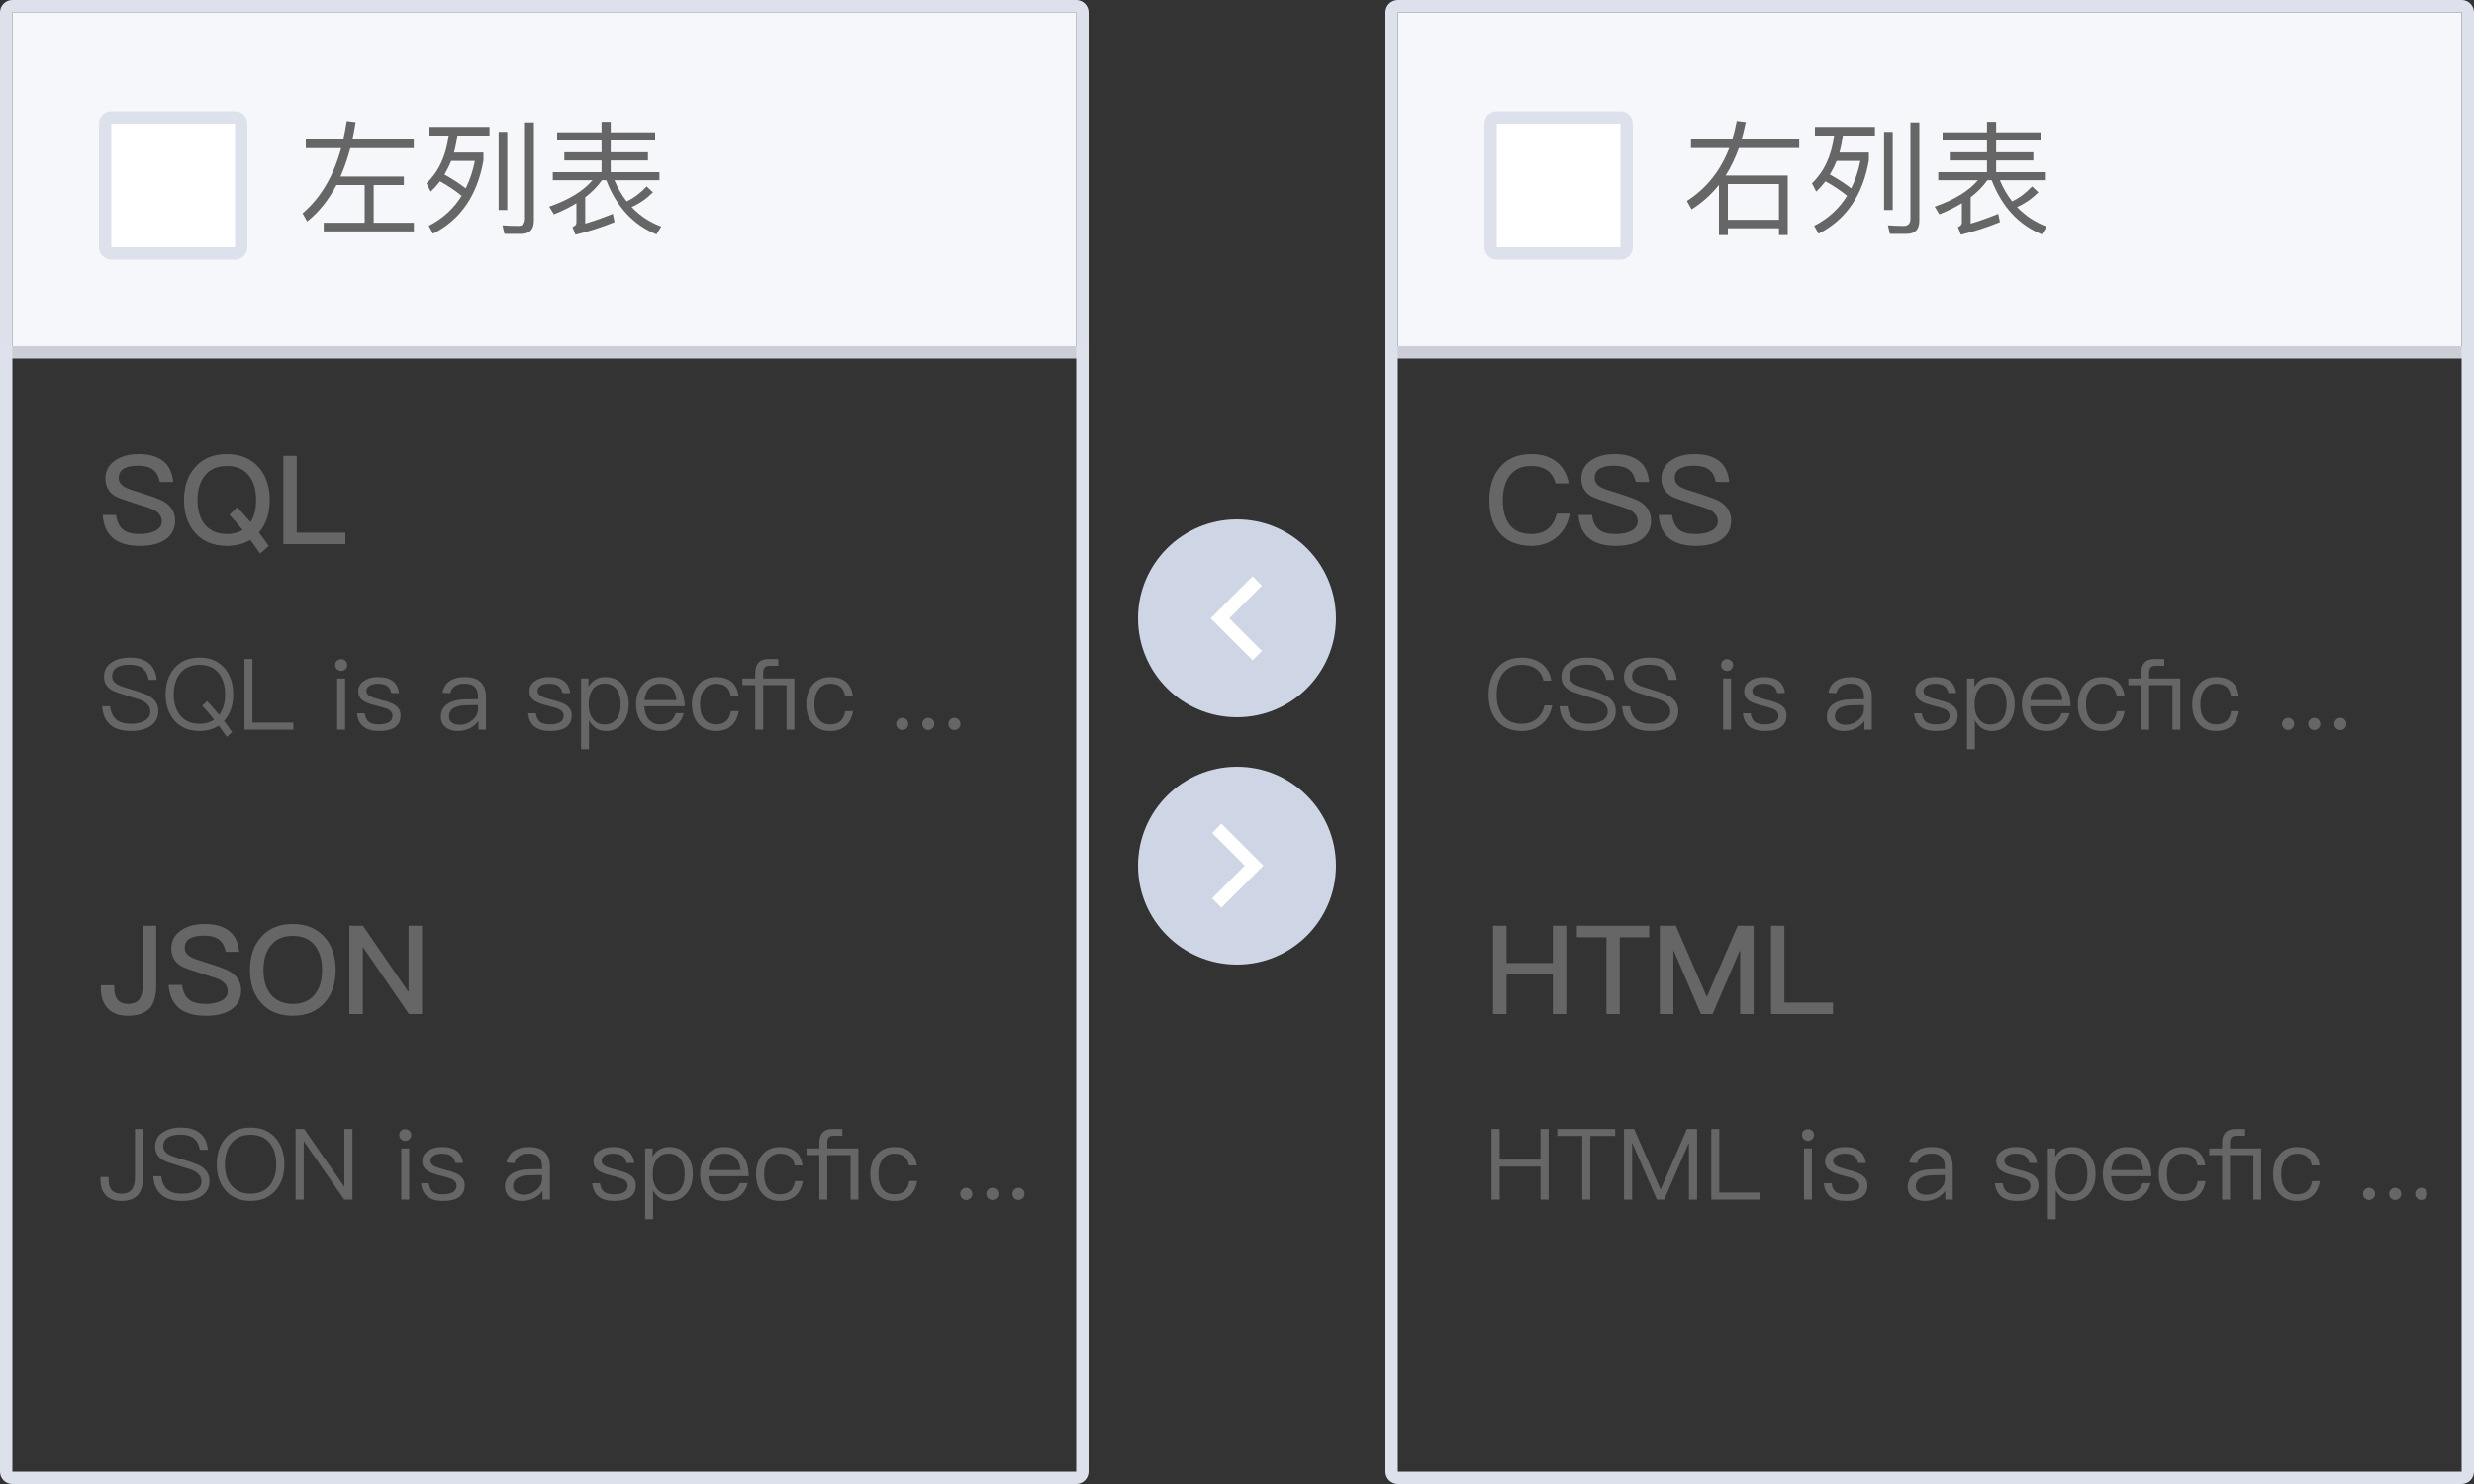 <svg width="200" height="120" viewBox="0 0 200 120" fill="none" xmlns="http://www.w3.org/2000/svg">
<rect x="0" y="0" width="200" height="120" fill="#333333" stroke="none"/>
<path d="M1 0.5H87C87.276 0.5 87.5 0.724 87.5 1V119C87.5 119.276 87.276 119.5 87 119.5H1C0.724 119.5 0.5 119.276 0.5 119V1C0.5 0.724 0.724 0.5 1 0.5Z" stroke="#DDE1EC"/>
<path d="M11.2 36.72C10.44 36.72 9.81 36.89 9.31 37.23C8.78 37.59 8.52 38.08 8.52 38.71C8.52 39.33 8.79 39.81 9.34 40.14C9.56 40.26 10.1 40.45 10.98 40.73C11.77 40.97 12.24 41.13 12.4 41.21C12.85 41.44 13.08 41.75 13.08 42.15C13.08 42.47 12.92 42.72 12.6 42.9C12.28 43.08 11.85 43.18 11.31 43.18C10.71 43.18 10.27 43.07 9.98 42.85C9.66 42.61 9.46 42.2 9.38 41.64H8.3C8.36 42.54 8.68 43.2 9.27 43.62C9.76 43.96 10.44 44.14 11.31 44.14C12.21 44.14 12.91 43.96 13.41 43.6C13.91 43.23 14.16 42.73 14.16 42.09C14.16 41.43 13.85 40.92 13.24 40.55C12.96 40.38 12.33 40.15 11.37 39.85C10.7 39.65 10.29 39.5 10.13 39.41C9.77 39.22 9.6 38.97 9.6 38.65C9.6 38.29 9.75 38.03 10.06 37.87C10.31 37.73 10.67 37.66 11.14 37.66C11.68 37.66 12.08 37.76 12.36 37.97C12.64 38.17 12.82 38.51 12.92 38.97H14C13.93 38.19 13.65 37.62 13.15 37.25C12.68 36.89 12.03 36.72 11.2 36.72ZM18.335 36.72C17.245 36.72 16.385 37.07 15.765 37.79C15.165 38.47 14.875 39.35 14.875 40.44C14.875 41.52 15.165 42.4 15.765 43.08C16.385 43.78 17.245 44.14 18.335 44.14C19.075 44.14 19.705 43.98 20.235 43.66C20.495 44.01 20.755 44.38 21.025 44.77L21.725 44.15C21.465 43.77 21.195 43.41 20.935 43.06C21.515 42.38 21.805 41.51 21.805 40.44C21.805 39.34 21.505 38.45 20.905 37.78C20.275 37.07 19.415 36.72 18.335 36.72ZM18.335 37.68C19.095 37.68 19.685 37.92 20.095 38.42C20.495 38.91 20.705 39.58 20.705 40.44C20.705 41.17 20.555 41.76 20.255 42.22C19.895 41.8 19.535 41.39 19.175 41.01L18.545 41.63C18.895 42 19.255 42.41 19.615 42.86C19.265 43.07 18.835 43.18 18.335 43.18C17.575 43.18 16.985 42.92 16.565 42.42C16.165 41.93 15.965 41.27 15.965 40.44C15.965 39.6 16.165 38.94 16.565 38.45C16.985 37.93 17.575 37.68 18.335 37.68ZM22.909 36.86V44H27.919V43.07H23.989V36.86H22.909Z" fill="#666666"/>
<path d="M10.496 53.176C9.904 53.176 9.416 53.304 9.04 53.56C8.616 53.832 8.408 54.224 8.408 54.72C8.408 55.2 8.624 55.568 9.064 55.824C9.248 55.92 9.688 56.08 10.376 56.288C11.016 56.472 11.424 56.608 11.584 56.704C11.96 56.904 12.152 57.184 12.152 57.544C12.152 57.848 12.008 58.088 11.72 58.264C11.432 58.44 11.048 58.528 10.584 58.528C10.072 58.528 9.688 58.416 9.424 58.208C9.136 57.976 8.96 57.608 8.904 57.112H8.256C8.304 57.816 8.552 58.336 9 58.68C9.384 58.968 9.912 59.112 10.584 59.112C11.264 59.112 11.8 58.968 12.2 58.688C12.6 58.4 12.8 58 12.8 57.504C12.8 56.984 12.56 56.584 12.088 56.296C11.848 56.152 11.352 55.968 10.6 55.744C10.048 55.584 9.696 55.464 9.552 55.384C9.224 55.208 9.064 54.976 9.064 54.688C9.064 54.36 9.2 54.12 9.472 53.96C9.712 53.816 10.04 53.752 10.464 53.752C10.928 53.752 11.288 53.848 11.544 54.056C11.792 54.256 11.952 54.56 12.024 54.976H12.672C12.616 54.376 12.4 53.92 12.016 53.616C11.648 53.32 11.136 53.176 10.496 53.176ZM16.127 53.176C15.263 53.176 14.591 53.464 14.095 54.04C13.623 54.584 13.391 55.288 13.391 56.152C13.391 57.008 13.623 57.712 14.095 58.256C14.591 58.824 15.263 59.112 16.119 59.112C16.727 59.112 17.247 58.96 17.679 58.672C17.895 58.96 18.111 59.264 18.335 59.584L18.767 59.208C18.551 58.896 18.335 58.592 18.111 58.304C18.119 58.288 18.135 58.272 18.151 58.256C18.615 57.712 18.855 57.016 18.855 56.152C18.855 55.28 18.615 54.576 18.151 54.032C17.655 53.456 16.975 53.176 16.127 53.176ZM16.127 53.76C16.783 53.76 17.295 53.976 17.663 54.416C18.015 54.848 18.199 55.424 18.199 56.152C18.199 56.832 18.039 57.384 17.719 57.808C17.399 57.416 17.071 57.048 16.743 56.696L16.351 57.072C16.671 57.408 16.991 57.784 17.311 58.192C16.991 58.416 16.591 58.528 16.119 58.528C15.463 58.528 14.943 58.304 14.575 57.856C14.223 57.424 14.047 56.856 14.047 56.152C14.047 55.44 14.223 54.872 14.575 54.44C14.951 53.984 15.471 53.76 16.127 53.76ZM19.764 53.288V59H23.715V58.432H20.412V53.288H19.764ZM27.579 53.304C27.443 53.304 27.331 53.344 27.235 53.44C27.139 53.52 27.099 53.632 27.099 53.776C27.099 53.912 27.139 54.024 27.235 54.12C27.331 54.208 27.443 54.256 27.579 54.256C27.715 54.256 27.827 54.208 27.923 54.12C28.019 54.024 28.067 53.912 28.067 53.776C28.067 53.632 28.019 53.52 27.923 53.44C27.827 53.344 27.715 53.304 27.579 53.304ZM27.259 54.864V59H27.899V54.864H27.259ZM30.562 54.752C30.098 54.752 29.714 54.856 29.426 55.064C29.114 55.272 28.962 55.544 28.962 55.896C28.962 56.248 29.114 56.512 29.434 56.704C29.626 56.832 29.97 56.952 30.458 57.072C30.906 57.184 31.202 57.272 31.338 57.336C31.594 57.464 31.73 57.64 31.73 57.872C31.73 58.336 31.354 58.576 30.618 58.576C30.266 58.576 30.002 58.512 29.826 58.384C29.65 58.24 29.53 58.008 29.482 57.68H28.858C28.954 58.632 29.546 59.112 30.634 59.112C31.802 59.112 32.386 58.68 32.386 57.832C32.386 57.472 32.218 57.192 31.89 56.984C31.674 56.848 31.322 56.72 30.826 56.6C30.41 56.488 30.122 56.4 29.97 56.328C29.73 56.208 29.618 56.056 29.618 55.88C29.618 55.696 29.706 55.552 29.882 55.448C30.042 55.336 30.266 55.288 30.554 55.288C30.882 55.288 31.138 55.352 31.314 55.48C31.474 55.592 31.578 55.784 31.634 56.04H32.258C32.146 55.176 31.586 54.752 30.562 54.752ZM37.601 54.752C37.105 54.752 36.713 54.848 36.409 55.04C36.073 55.248 35.857 55.576 35.769 56.008L36.401 56.056C36.465 55.792 36.601 55.592 36.817 55.464C37.009 55.336 37.257 55.28 37.561 55.28C38.281 55.28 38.641 55.624 38.641 56.32V56.536L37.649 56.552C37.025 56.56 36.545 56.68 36.209 56.904C35.825 57.144 35.641 57.496 35.641 57.968C35.641 58.304 35.769 58.584 36.025 58.8C36.273 59.008 36.601 59.112 37.017 59.112C37.401 59.112 37.745 59.024 38.049 58.856C38.305 58.712 38.521 58.528 38.681 58.304V59H39.281V56.344C39.281 55.864 39.153 55.488 38.913 55.216C38.625 54.904 38.193 54.752 37.601 54.752ZM38.641 57.016V57.368C38.641 57.688 38.489 57.976 38.193 58.224C37.889 58.48 37.545 58.608 37.153 58.608C36.897 58.608 36.689 58.544 36.529 58.424C36.369 58.296 36.297 58.144 36.297 57.952C36.297 57.352 36.761 57.048 37.689 57.032L38.641 57.016ZM44.398 54.752C43.934 54.752 43.55 54.856 43.261 55.064C42.95 55.272 42.797 55.544 42.797 55.896C42.797 56.248 42.95 56.512 43.27 56.704C43.462 56.832 43.806 56.952 44.294 57.072C44.742 57.184 45.038 57.272 45.173 57.336C45.429 57.464 45.566 57.64 45.566 57.872C45.566 58.336 45.19 58.576 44.453 58.576C44.102 58.576 43.837 58.512 43.661 58.384C43.486 58.24 43.365 58.008 43.318 57.68H42.694C42.789 58.632 43.382 59.112 44.469 59.112C45.638 59.112 46.221 58.68 46.221 57.832C46.221 57.472 46.053 57.192 45.725 56.984C45.51 56.848 45.157 56.72 44.661 56.6C44.245 56.488 43.958 56.4 43.806 56.328C43.566 56.208 43.453 56.056 43.453 55.88C43.453 55.696 43.541 55.552 43.718 55.448C43.877 55.336 44.102 55.288 44.389 55.288C44.718 55.288 44.974 55.352 45.15 55.48C45.309 55.592 45.413 55.784 45.469 56.04H46.093C45.981 55.176 45.422 54.752 44.398 54.752ZM48.949 54.752C48.325 54.752 47.869 55.016 47.573 55.544V54.864H46.973V60.584H47.613V58.248C47.933 58.824 48.389 59.112 48.981 59.112C49.573 59.112 50.029 58.888 50.365 58.456C50.669 58.056 50.829 57.552 50.829 56.944C50.829 56.32 50.669 55.816 50.357 55.416C50.013 54.968 49.541 54.752 48.949 54.752ZM48.869 55.28C49.309 55.28 49.645 55.44 49.877 55.776C50.069 56.064 50.173 56.456 50.173 56.944C50.173 57.44 50.069 57.832 49.861 58.12C49.629 58.424 49.293 58.584 48.845 58.584C48.461 58.584 48.165 58.432 47.941 58.144C47.701 57.848 47.589 57.464 47.589 56.984V56.904C47.589 56.44 47.693 56.056 47.901 55.768C48.125 55.44 48.453 55.28 48.869 55.28ZM53.364 54.752C52.764 54.752 52.292 54.968 51.94 55.4C51.588 55.808 51.42 56.32 51.42 56.928C51.42 57.6 51.596 58.128 51.964 58.528C52.316 58.912 52.796 59.112 53.388 59.112C53.924 59.112 54.364 58.952 54.708 58.648C54.988 58.392 55.172 58.072 55.268 57.672H54.628C54.524 57.96 54.388 58.176 54.212 58.32C54.004 58.488 53.724 58.576 53.388 58.576C52.996 58.576 52.684 58.448 52.46 58.192C52.236 57.936 52.116 57.576 52.084 57.112H55.348C55.332 56.392 55.172 55.824 54.868 55.424C54.532 54.976 54.028 54.752 53.364 54.752ZM53.38 55.288C54.164 55.288 54.604 55.728 54.684 56.616H52.1C52.14 56.208 52.268 55.888 52.492 55.648C52.716 55.408 53.012 55.288 53.38 55.288ZM57.882 54.752C57.266 54.752 56.778 54.968 56.426 55.408C56.098 55.808 55.938 56.32 55.938 56.952C55.938 57.584 56.098 58.096 56.426 58.488C56.77 58.904 57.25 59.112 57.874 59.112C58.386 59.112 58.794 58.976 59.106 58.712C59.426 58.44 59.626 58.032 59.722 57.504H59.082C58.986 58.216 58.578 58.576 57.874 58.576C57.458 58.576 57.138 58.424 56.922 58.136C56.698 57.848 56.594 57.448 56.594 56.944C56.594 56.44 56.706 56.04 56.93 55.744C57.162 55.44 57.482 55.288 57.882 55.288C58.21 55.288 58.474 55.36 58.682 55.52C58.882 55.68 59.01 55.92 59.066 56.24H59.698C59.626 55.736 59.434 55.36 59.114 55.112C58.802 54.872 58.394 54.752 57.882 54.752ZM62.129 53.288C61.777 53.288 61.505 53.384 61.321 53.584C61.145 53.776 61.057 54.04 61.057 54.392V54.864H60.017V55.4H61.057V59H61.697V55.4H63.585V59H64.217V54.864H61.697V54.408C61.697 54.208 61.737 54.064 61.817 53.976C61.897 53.88 62.033 53.84 62.209 53.84H62.921V53.288H62.129ZM67.124 54.752C66.508 54.752 66.02 54.968 65.668 55.408C65.34 55.808 65.18 56.32 65.18 56.952C65.18 57.584 65.34 58.096 65.668 58.488C66.012 58.904 66.492 59.112 67.116 59.112C67.628 59.112 68.036 58.976 68.348 58.712C68.668 58.44 68.868 58.032 68.964 57.504H68.324C68.228 58.216 67.82 58.576 67.116 58.576C66.7 58.576 66.38 58.424 66.164 58.136C65.94 57.848 65.836 57.448 65.836 56.944C65.836 56.44 65.948 56.04 66.172 55.744C66.404 55.44 66.724 55.288 67.124 55.288C67.452 55.288 67.716 55.36 67.924 55.52C68.124 55.68 68.252 55.92 68.308 56.24H68.94C68.868 55.736 68.676 55.36 68.356 55.112C68.044 54.872 67.636 54.752 67.124 54.752ZM72.939 58.048C72.795 58.048 72.683 58.096 72.595 58.192C72.499 58.288 72.451 58.4 72.451 58.544C72.451 58.68 72.499 58.792 72.595 58.888C72.683 58.984 72.795 59.032 72.939 59.032C73.067 59.032 73.187 58.984 73.283 58.888C73.379 58.792 73.427 58.68 73.427 58.544C73.427 58.4 73.379 58.288 73.283 58.192C73.187 58.096 73.067 58.048 72.939 58.048ZM75.048 58.048C74.904 58.048 74.792 58.096 74.704 58.192C74.608 58.288 74.56 58.4 74.56 58.544C74.56 58.68 74.608 58.792 74.704 58.888C74.792 58.984 74.904 59.032 75.048 59.032C75.176 59.032 75.296 58.984 75.392 58.888C75.488 58.792 75.536 58.68 75.536 58.544C75.536 58.4 75.488 58.288 75.392 58.192C75.296 58.096 75.176 58.048 75.048 58.048ZM77.158 58.048C77.014 58.048 76.902 58.096 76.814 58.192C76.718 58.288 76.67 58.4 76.67 58.544C76.67 58.68 76.718 58.792 76.814 58.888C76.902 58.984 77.014 59.032 77.158 59.032C77.286 59.032 77.406 58.984 77.502 58.888C77.598 58.792 77.646 58.68 77.646 58.544C77.646 58.4 77.598 58.288 77.502 58.192C77.406 58.096 77.286 58.048 77.158 58.048Z" fill="#666666"/>
<path d="M123.04 53.176C122.16 53.176 121.472 53.472 120.992 54.08C120.552 54.624 120.336 55.32 120.336 56.168C120.336 57.016 120.544 57.704 120.976 58.232C121.448 58.816 122.128 59.112 123.016 59.112C123.624 59.112 124.152 58.936 124.592 58.592C125.064 58.224 125.36 57.704 125.488 57.04H124.856C124.744 57.536 124.512 57.912 124.176 58.168C123.856 58.408 123.472 58.528 123.016 58.528C122.344 58.528 121.84 58.304 121.488 57.864C121.152 57.448 120.992 56.88 120.992 56.168C120.992 55.456 121.16 54.888 121.496 54.456C121.856 53.992 122.368 53.76 123.032 53.76C123.48 53.76 123.856 53.864 124.168 54.08C124.488 54.304 124.696 54.624 124.776 55.04H125.408C125.328 54.472 125.072 54.016 124.64 53.68C124.208 53.344 123.672 53.176 123.04 53.176ZM128.316 53.176C127.724 53.176 127.236 53.304 126.86 53.56C126.436 53.832 126.228 54.224 126.228 54.72C126.228 55.2 126.444 55.568 126.884 55.824C127.068 55.92 127.508 56.08 128.196 56.288C128.836 56.472 129.244 56.608 129.404 56.704C129.78 56.904 129.972 57.184 129.972 57.544C129.972 57.848 129.828 58.088 129.54 58.264C129.252 58.44 128.868 58.528 128.404 58.528C127.892 58.528 127.508 58.416 127.244 58.208C126.956 57.976 126.78 57.608 126.724 57.112H126.076C126.124 57.816 126.372 58.336 126.82 58.68C127.204 58.968 127.732 59.112 128.404 59.112C129.084 59.112 129.62 58.968 130.02 58.688C130.42 58.4 130.62 58 130.62 57.504C130.62 56.984 130.38 56.584 129.908 56.296C129.668 56.152 129.172 55.968 128.42 55.744C127.868 55.584 127.516 55.464 127.372 55.384C127.044 55.208 126.884 54.976 126.884 54.688C126.884 54.36 127.02 54.12 127.292 53.96C127.532 53.816 127.86 53.752 128.284 53.752C128.748 53.752 129.108 53.848 129.364 54.056C129.612 54.256 129.772 54.56 129.844 54.976H130.492C130.436 54.376 130.22 53.92 129.836 53.616C129.468 53.32 128.956 53.176 128.316 53.176ZM133.371 53.176C132.779 53.176 132.291 53.304 131.915 53.56C131.491 53.832 131.283 54.224 131.283 54.72C131.283 55.2 131.499 55.568 131.939 55.824C132.123 55.92 132.563 56.08 133.251 56.288C133.891 56.472 134.299 56.608 134.459 56.704C134.835 56.904 135.027 57.184 135.027 57.544C135.027 57.848 134.883 58.088 134.595 58.264C134.307 58.44 133.923 58.528 133.459 58.528C132.947 58.528 132.563 58.416 132.299 58.208C132.011 57.976 131.835 57.608 131.779 57.112H131.131C131.179 57.816 131.427 58.336 131.875 58.68C132.259 58.968 132.787 59.112 133.459 59.112C134.139 59.112 134.675 58.968 135.075 58.688C135.475 58.4 135.675 58 135.675 57.504C135.675 56.984 135.435 56.584 134.963 56.296C134.723 56.152 134.227 55.968 133.475 55.744C132.923 55.584 132.571 55.464 132.427 55.384C132.099 55.208 131.939 54.976 131.939 54.688C131.939 54.36 132.075 54.12 132.347 53.96C132.587 53.816 132.915 53.752 133.339 53.752C133.803 53.752 134.163 53.848 134.419 54.056C134.667 54.256 134.827 54.56 134.899 54.976H135.547C135.491 54.376 135.275 53.92 134.891 53.616C134.523 53.32 134.011 53.176 133.371 53.176ZM139.618 53.304C139.482 53.304 139.37 53.344 139.274 53.44C139.178 53.52 139.138 53.632 139.138 53.776C139.138 53.912 139.178 54.024 139.274 54.12C139.37 54.208 139.482 54.256 139.618 54.256C139.754 54.256 139.866 54.208 139.962 54.12C140.058 54.024 140.106 53.912 140.106 53.776C140.106 53.632 140.058 53.52 139.962 53.44C139.866 53.344 139.754 53.304 139.618 53.304ZM139.298 54.864V59H139.938V54.864H139.298ZM142.601 54.752C142.137 54.752 141.753 54.856 141.465 55.064C141.153 55.272 141.001 55.544 141.001 55.896C141.001 56.248 141.153 56.512 141.473 56.704C141.665 56.832 142.009 56.952 142.497 57.072C142.945 57.184 143.241 57.272 143.377 57.336C143.633 57.464 143.769 57.64 143.769 57.872C143.769 58.336 143.393 58.576 142.657 58.576C142.305 58.576 142.041 58.512 141.865 58.384C141.689 58.24 141.569 58.008 141.521 57.68H140.897C140.993 58.632 141.585 59.112 142.673 59.112C143.841 59.112 144.425 58.68 144.425 57.832C144.425 57.472 144.257 57.192 143.929 56.984C143.713 56.848 143.361 56.72 142.865 56.6C142.449 56.488 142.161 56.4 142.009 56.328C141.769 56.208 141.657 56.056 141.657 55.88C141.657 55.696 141.745 55.552 141.921 55.448C142.081 55.336 142.305 55.288 142.593 55.288C142.921 55.288 143.177 55.352 143.353 55.48C143.513 55.592 143.617 55.784 143.673 56.04H144.297C144.185 55.176 143.625 54.752 142.601 54.752ZM149.64 54.752C149.144 54.752 148.752 54.848 148.448 55.04C148.112 55.248 147.896 55.576 147.808 56.008L148.44 56.056C148.504 55.792 148.64 55.592 148.856 55.464C149.048 55.336 149.296 55.28 149.6 55.28C150.32 55.28 150.68 55.624 150.68 56.32V56.536L149.688 56.552C149.064 56.56 148.584 56.68 148.248 56.904C147.864 57.144 147.68 57.496 147.68 57.968C147.68 58.304 147.808 58.584 148.064 58.8C148.312 59.008 148.64 59.112 149.056 59.112C149.44 59.112 149.784 59.024 150.088 58.856C150.344 58.712 150.56 58.528 150.72 58.304V59H151.32V56.344C151.32 55.864 151.192 55.488 150.952 55.216C150.664 54.904 150.232 54.752 149.64 54.752ZM150.68 57.016V57.368C150.68 57.688 150.528 57.976 150.232 58.224C149.928 58.48 149.584 58.608 149.192 58.608C148.936 58.608 148.728 58.544 148.568 58.424C148.408 58.296 148.336 58.144 148.336 57.952C148.336 57.352 148.8 57.048 149.728 57.032L150.68 57.016ZM156.437 54.752C155.973 54.752 155.589 54.856 155.301 55.064C154.989 55.272 154.837 55.544 154.837 55.896C154.837 56.248 154.989 56.512 155.309 56.704C155.501 56.832 155.845 56.952 156.333 57.072C156.781 57.184 157.077 57.272 157.213 57.336C157.469 57.464 157.605 57.64 157.605 57.872C157.605 58.336 157.229 58.576 156.493 58.576C156.141 58.576 155.877 58.512 155.701 58.384C155.525 58.24 155.405 58.008 155.357 57.68H154.733C154.829 58.632 155.421 59.112 156.509 59.112C157.677 59.112 158.261 58.68 158.261 57.832C158.261 57.472 158.093 57.192 157.765 56.984C157.549 56.848 157.197 56.72 156.701 56.6C156.285 56.488 155.997 56.4 155.845 56.328C155.605 56.208 155.493 56.056 155.493 55.88C155.493 55.696 155.581 55.552 155.757 55.448C155.917 55.336 156.141 55.288 156.429 55.288C156.757 55.288 157.013 55.352 157.189 55.48C157.349 55.592 157.453 55.784 157.509 56.04H158.133C158.021 55.176 157.461 54.752 156.437 54.752ZM160.988 54.752C160.364 54.752 159.908 55.016 159.612 55.544V54.864H159.012V60.584H159.652V58.248C159.972 58.824 160.428 59.112 161.02 59.112C161.612 59.112 162.068 58.888 162.404 58.456C162.708 58.056 162.868 57.552 162.868 56.944C162.868 56.32 162.708 55.816 162.396 55.416C162.052 54.968 161.58 54.752 160.988 54.752ZM160.908 55.28C161.348 55.28 161.684 55.44 161.916 55.776C162.108 56.064 162.212 56.456 162.212 56.944C162.212 57.44 162.108 57.832 161.9 58.12C161.668 58.424 161.332 58.584 160.884 58.584C160.5 58.584 160.204 58.432 159.98 58.144C159.74 57.848 159.628 57.464 159.628 56.984V56.904C159.628 56.44 159.732 56.056 159.94 55.768C160.164 55.44 160.492 55.28 160.908 55.28ZM165.403 54.752C164.803 54.752 164.331 54.968 163.979 55.4C163.627 55.808 163.459 56.32 163.459 56.928C163.459 57.6 163.635 58.128 164.003 58.528C164.355 58.912 164.835 59.112 165.427 59.112C165.963 59.112 166.403 58.952 166.747 58.648C167.027 58.392 167.211 58.072 167.307 57.672H166.667C166.563 57.96 166.427 58.176 166.251 58.32C166.043 58.488 165.763 58.576 165.427 58.576C165.035 58.576 164.723 58.448 164.499 58.192C164.275 57.936 164.155 57.576 164.123 57.112H167.387C167.371 56.392 167.211 55.824 166.907 55.424C166.571 54.976 166.067 54.752 165.403 54.752ZM165.419 55.288C166.203 55.288 166.643 55.728 166.723 56.616H164.139C164.179 56.208 164.307 55.888 164.531 55.648C164.755 55.408 165.051 55.288 165.419 55.288ZM169.921 54.752C169.305 54.752 168.817 54.968 168.465 55.408C168.137 55.808 167.977 56.32 167.977 56.952C167.977 57.584 168.137 58.096 168.465 58.488C168.809 58.904 169.289 59.112 169.913 59.112C170.425 59.112 170.833 58.976 171.145 58.712C171.465 58.44 171.665 58.032 171.761 57.504H171.121C171.025 58.216 170.617 58.576 169.913 58.576C169.497 58.576 169.177 58.424 168.961 58.136C168.737 57.848 168.633 57.448 168.633 56.944C168.633 56.44 168.745 56.04 168.969 55.744C169.201 55.44 169.521 55.288 169.921 55.288C170.249 55.288 170.513 55.36 170.721 55.52C170.921 55.68 171.049 55.92 171.105 56.24H171.737C171.665 55.736 171.473 55.36 171.153 55.112C170.841 54.872 170.433 54.752 169.921 54.752ZM174.168 53.288C173.816 53.288 173.544 53.384 173.36 53.584C173.184 53.776 173.096 54.04 173.096 54.392V54.864H172.056V55.4H173.096V59H173.736V55.4H175.624V59H176.256V54.864H173.736V54.408C173.736 54.208 173.776 54.064 173.856 53.976C173.936 53.88 174.072 53.84 174.248 53.84H174.96V53.288H174.168ZM179.163 54.752C178.547 54.752 178.059 54.968 177.707 55.408C177.379 55.808 177.219 56.32 177.219 56.952C177.219 57.584 177.379 58.096 177.707 58.488C178.051 58.904 178.531 59.112 179.155 59.112C179.667 59.112 180.075 58.976 180.387 58.712C180.707 58.44 180.907 58.032 181.003 57.504H180.363C180.267 58.216 179.859 58.576 179.155 58.576C178.739 58.576 178.419 58.424 178.203 58.136C177.979 57.848 177.875 57.448 177.875 56.944C177.875 56.44 177.987 56.04 178.211 55.744C178.443 55.44 178.763 55.288 179.163 55.288C179.491 55.288 179.755 55.36 179.963 55.52C180.163 55.68 180.291 55.92 180.347 56.24H180.979C180.907 55.736 180.715 55.36 180.395 55.112C180.083 54.872 179.675 54.752 179.163 54.752ZM184.978 58.048C184.834 58.048 184.722 58.096 184.634 58.192C184.538 58.288 184.49 58.4 184.49 58.544C184.49 58.68 184.538 58.792 184.634 58.888C184.722 58.984 184.834 59.032 184.978 59.032C185.106 59.032 185.226 58.984 185.322 58.888C185.418 58.792 185.466 58.68 185.466 58.544C185.466 58.4 185.418 58.288 185.322 58.192C185.226 58.096 185.106 58.048 184.978 58.048ZM187.087 58.048C186.943 58.048 186.831 58.096 186.743 58.192C186.647 58.288 186.599 58.4 186.599 58.544C186.599 58.68 186.647 58.792 186.743 58.888C186.831 58.984 186.943 59.032 187.087 59.032C187.215 59.032 187.335 58.984 187.431 58.888C187.527 58.792 187.575 58.68 187.575 58.544C187.575 58.4 187.527 58.288 187.431 58.192C187.335 58.096 187.215 58.048 187.087 58.048ZM189.197 58.048C189.053 58.048 188.941 58.096 188.853 58.192C188.757 58.288 188.709 58.4 188.709 58.544C188.709 58.68 188.757 58.792 188.853 58.888C188.941 58.984 189.053 59.032 189.197 59.032C189.325 59.032 189.445 58.984 189.541 58.888C189.637 58.792 189.685 58.68 189.685 58.544C189.685 58.4 189.637 58.288 189.541 58.192C189.445 58.096 189.325 58.048 189.197 58.048Z" fill="#666666"/>
<path d="M10.912 91.288V95.152C10.912 95.624 10.824 95.968 10.656 96.184C10.48 96.408 10.2 96.528 9.816 96.528C9.12 96.528 8.776 96.136 8.776 95.368V95.176H8.12V95.376C8.12 95.936 8.264 96.368 8.568 96.672C8.856 96.96 9.264 97.112 9.8 97.112C10.432 97.112 10.896 96.936 11.184 96.584C11.44 96.264 11.568 95.8 11.568 95.176V91.288H10.912ZM14.629 91.176C14.037 91.176 13.549 91.304 13.173 91.56C12.749 91.832 12.541 92.224 12.541 92.72C12.541 93.2 12.757 93.568 13.197 93.824C13.381 93.92 13.821 94.08 14.509 94.288C15.149 94.472 15.557 94.608 15.717 94.704C16.093 94.904 16.285 95.184 16.285 95.544C16.285 95.848 16.141 96.088 15.853 96.264C15.565 96.44 15.181 96.528 14.717 96.528C14.205 96.528 13.821 96.416 13.557 96.208C13.269 95.976 13.093 95.608 13.037 95.112H12.389C12.437 95.816 12.685 96.336 13.133 96.68C13.517 96.968 14.045 97.112 14.717 97.112C15.397 97.112 15.933 96.968 16.333 96.688C16.733 96.4 16.933 96 16.933 95.504C16.933 94.984 16.693 94.584 16.221 94.296C15.981 94.152 15.485 93.968 14.733 93.744C14.181 93.584 13.829 93.464 13.685 93.384C13.357 93.208 13.197 92.976 13.197 92.688C13.197 92.36 13.333 92.12 13.605 91.96C13.845 91.816 14.173 91.752 14.597 91.752C15.061 91.752 15.421 91.848 15.677 92.056C15.925 92.256 16.085 92.56 16.157 92.976H16.805C16.749 92.376 16.533 91.92 16.149 91.616C15.781 91.32 15.269 91.176 14.629 91.176ZM20.259 91.176C19.395 91.176 18.724 91.464 18.227 92.04C17.756 92.584 17.523 93.288 17.523 94.152C17.523 95.008 17.756 95.712 18.227 96.256C18.724 96.824 19.395 97.112 20.252 97.112C21.108 97.112 21.788 96.824 22.284 96.256C22.747 95.712 22.988 95.016 22.988 94.152C22.988 93.28 22.747 92.576 22.284 92.032C21.788 91.456 21.108 91.176 20.259 91.176ZM20.259 91.76C20.916 91.76 21.427 91.976 21.796 92.416C22.148 92.848 22.331 93.424 22.331 94.152C22.331 94.872 22.148 95.44 21.796 95.872C21.427 96.304 20.907 96.528 20.252 96.528C19.596 96.528 19.076 96.304 18.707 95.856C18.355 95.424 18.18 94.856 18.18 94.152C18.18 93.44 18.355 92.872 18.707 92.44C19.084 91.984 19.604 91.76 20.259 91.76ZM23.896 91.288V97H24.552V92.304H24.576L27.824 97H28.496V91.288H27.84V95.936H27.816L24.584 91.288H23.896ZM32.758 91.304C32.622 91.304 32.51 91.344 32.414 91.44C32.318 91.52 32.278 91.632 32.278 91.776C32.278 91.912 32.318 92.024 32.414 92.12C32.51 92.208 32.622 92.256 32.758 92.256C32.894 92.256 33.006 92.208 33.102 92.12C33.198 92.024 33.246 91.912 33.246 91.776C33.246 91.632 33.198 91.52 33.102 91.44C33.006 91.344 32.894 91.304 32.758 91.304ZM32.438 92.864V97H33.078V92.864H32.438ZM35.741 92.752C35.277 92.752 34.893 92.856 34.605 93.064C34.293 93.272 34.141 93.544 34.141 93.896C34.141 94.248 34.293 94.512 34.613 94.704C34.805 94.832 35.149 94.952 35.637 95.072C36.085 95.184 36.381 95.272 36.517 95.336C36.773 95.464 36.909 95.64 36.909 95.872C36.909 96.336 36.533 96.576 35.797 96.576C35.445 96.576 35.181 96.512 35.005 96.384C34.829 96.24 34.709 96.008 34.661 95.68H34.037C34.133 96.632 34.725 97.112 35.813 97.112C36.981 97.112 37.565 96.68 37.565 95.832C37.565 95.472 37.397 95.192 37.069 94.984C36.853 94.848 36.501 94.72 36.005 94.6C35.589 94.488 35.301 94.4 35.149 94.328C34.909 94.208 34.797 94.056 34.797 93.88C34.797 93.696 34.885 93.552 35.061 93.448C35.221 93.336 35.445 93.288 35.733 93.288C36.061 93.288 36.317 93.352 36.493 93.48C36.653 93.592 36.757 93.784 36.813 94.04H37.437C37.325 93.176 36.765 92.752 35.741 92.752ZM42.78 92.752C42.284 92.752 41.892 92.848 41.588 93.04C41.252 93.248 41.036 93.576 40.948 94.008L41.58 94.056C41.644 93.792 41.78 93.592 41.996 93.464C42.188 93.336 42.436 93.28 42.74 93.28C43.46 93.28 43.82 93.624 43.82 94.32V94.536L42.828 94.552C42.204 94.56 41.724 94.68 41.388 94.904C41.004 95.144 40.82 95.496 40.82 95.968C40.82 96.304 40.948 96.584 41.204 96.8C41.452 97.008 41.78 97.112 42.196 97.112C42.58 97.112 42.924 97.024 43.228 96.856C43.484 96.712 43.7 96.528 43.86 96.304V97H44.46V94.344C44.46 93.864 44.332 93.488 44.092 93.216C43.804 92.904 43.372 92.752 42.78 92.752ZM43.82 95.016V95.368C43.82 95.688 43.668 95.976 43.372 96.224C43.068 96.48 42.724 96.608 42.332 96.608C42.076 96.608 41.868 96.544 41.708 96.424C41.548 96.296 41.476 96.144 41.476 95.952C41.476 95.352 41.94 95.048 42.868 95.032L43.82 95.016ZM49.577 92.752C49.113 92.752 48.729 92.856 48.441 93.064C48.129 93.272 47.977 93.544 47.977 93.896C47.977 94.248 48.129 94.512 48.449 94.704C48.641 94.832 48.985 94.952 49.473 95.072C49.921 95.184 50.217 95.272 50.353 95.336C50.609 95.464 50.745 95.64 50.745 95.872C50.745 96.336 50.369 96.576 49.633 96.576C49.281 96.576 49.017 96.512 48.841 96.384C48.665 96.24 48.545 96.008 48.497 95.68H47.873C47.969 96.632 48.561 97.112 49.649 97.112C50.817 97.112 51.401 96.68 51.401 95.832C51.401 95.472 51.233 95.192 50.905 94.984C50.689 94.848 50.337 94.72 49.841 94.6C49.425 94.488 49.137 94.4 48.985 94.328C48.745 94.208 48.633 94.056 48.633 93.88C48.633 93.696 48.721 93.552 48.897 93.448C49.057 93.336 49.281 93.288 49.569 93.288C49.897 93.288 50.153 93.352 50.329 93.48C50.489 93.592 50.593 93.784 50.649 94.04H51.273C51.161 93.176 50.601 92.752 49.577 92.752ZM54.128 92.752C53.504 92.752 53.048 93.016 52.752 93.544V92.864H52.152V98.584H52.792V96.248C53.112 96.824 53.568 97.112 54.16 97.112C54.752 97.112 55.208 96.888 55.544 96.456C55.848 96.056 56.008 95.552 56.008 94.944C56.008 94.32 55.848 93.816 55.536 93.416C55.192 92.968 54.72 92.752 54.128 92.752ZM54.048 93.28C54.488 93.28 54.824 93.44 55.056 93.776C55.248 94.064 55.352 94.456 55.352 94.944C55.352 95.44 55.248 95.832 55.04 96.12C54.808 96.424 54.472 96.584 54.024 96.584C53.64 96.584 53.344 96.432 53.12 96.144C52.88 95.848 52.768 95.464 52.768 94.984V94.904C52.768 94.44 52.872 94.056 53.08 93.768C53.304 93.44 53.632 93.28 54.048 93.28ZM58.544 92.752C57.944 92.752 57.472 92.968 57.12 93.4C56.768 93.808 56.6 94.32 56.6 94.928C56.6 95.6 56.776 96.128 57.144 96.528C57.496 96.912 57.976 97.112 58.568 97.112C59.104 97.112 59.544 96.952 59.888 96.648C60.168 96.392 60.352 96.072 60.448 95.672H59.808C59.704 95.96 59.568 96.176 59.392 96.32C59.184 96.488 58.904 96.576 58.568 96.576C58.176 96.576 57.864 96.448 57.64 96.192C57.416 95.936 57.296 95.576 57.264 95.112H60.528C60.512 94.392 60.352 93.824 60.048 93.424C59.712 92.976 59.208 92.752 58.544 92.752ZM58.56 93.288C59.344 93.288 59.784 93.728 59.864 94.616H57.28C57.32 94.208 57.448 93.888 57.672 93.648C57.896 93.408 58.192 93.288 58.56 93.288ZM63.061 92.752C62.445 92.752 61.957 92.968 61.605 93.408C61.277 93.808 61.117 94.32 61.117 94.952C61.117 95.584 61.277 96.096 61.605 96.488C61.949 96.904 62.429 97.112 63.053 97.112C63.565 97.112 63.973 96.976 64.285 96.712C64.605 96.44 64.805 96.032 64.901 95.504H64.261C64.165 96.216 63.757 96.576 63.053 96.576C62.637 96.576 62.317 96.424 62.101 96.136C61.877 95.848 61.773 95.448 61.773 94.944C61.773 94.44 61.885 94.04 62.109 93.744C62.341 93.44 62.661 93.288 63.061 93.288C63.389 93.288 63.653 93.36 63.861 93.52C64.061 93.68 64.189 93.92 64.245 94.24H64.877C64.805 93.736 64.613 93.36 64.293 93.112C63.981 92.872 63.573 92.752 63.061 92.752ZM67.308 91.288C66.956 91.288 66.684 91.384 66.5 91.584C66.324 91.776 66.236 92.04 66.236 92.392V92.864H65.196V93.4H66.236V97H66.876V93.4H68.764V97H69.396V92.864H66.876V92.408C66.876 92.208 66.916 92.064 66.996 91.976C67.076 91.88 67.212 91.84 67.388 91.84H68.1V91.288H67.308ZM72.303 92.752C71.687 92.752 71.199 92.968 70.847 93.408C70.519 93.808 70.359 94.32 70.359 94.952C70.359 95.584 70.519 96.096 70.847 96.488C71.191 96.904 71.671 97.112 72.295 97.112C72.807 97.112 73.215 96.976 73.527 96.712C73.847 96.44 74.047 96.032 74.143 95.504H73.503C73.407 96.216 72.999 96.576 72.295 96.576C71.879 96.576 71.559 96.424 71.343 96.136C71.119 95.848 71.015 95.448 71.015 94.944C71.015 94.44 71.127 94.04 71.351 93.744C71.583 93.44 71.903 93.288 72.303 93.288C72.631 93.288 72.895 93.36 73.103 93.52C73.303 93.68 73.431 93.92 73.487 94.24H74.119C74.047 93.736 73.855 93.36 73.535 93.112C73.223 92.872 72.815 92.752 72.303 92.752ZM78.118 96.048C77.975 96.048 77.862 96.096 77.775 96.192C77.678 96.288 77.63 96.4 77.63 96.544C77.63 96.68 77.678 96.792 77.775 96.888C77.862 96.984 77.975 97.032 78.118 97.032C78.246 97.032 78.367 96.984 78.463 96.888C78.558 96.792 78.606 96.68 78.606 96.544C78.606 96.4 78.558 96.288 78.463 96.192C78.367 96.096 78.246 96.048 78.118 96.048ZM80.228 96.048C80.084 96.048 79.972 96.096 79.884 96.192C79.788 96.288 79.74 96.4 79.74 96.544C79.74 96.68 79.788 96.792 79.884 96.888C79.972 96.984 80.084 97.032 80.228 97.032C80.356 97.032 80.476 96.984 80.572 96.888C80.668 96.792 80.716 96.68 80.716 96.544C80.716 96.4 80.668 96.288 80.572 96.192C80.476 96.096 80.356 96.048 80.228 96.048ZM82.337 96.048C82.193 96.048 82.081 96.096 81.993 96.192C81.897 96.288 81.849 96.4 81.849 96.544C81.849 96.68 81.897 96.792 81.993 96.888C82.081 96.984 82.193 97.032 82.337 97.032C82.465 97.032 82.585 96.984 82.681 96.888C82.777 96.792 82.825 96.68 82.825 96.544C82.825 96.4 82.777 96.288 82.681 96.192C82.585 96.096 82.465 96.048 82.337 96.048Z" fill="#666666"/>
<path d="M120.576 91.288V97H121.232V94.336H124.536V97H125.192V91.288H124.536V93.768H121.232V91.288H120.576ZM125.894 91.288V91.856H127.91V97H128.558V91.856H130.574V91.288H125.894ZM131.287 91.288V97H131.943V92.456H131.967L133.943 97H134.535L136.511 92.456H136.535V97H137.191V91.288H136.375L134.255 96.16H134.231L132.103 91.288H131.287ZM138.342 91.288V97H142.294V96.432H138.99V91.288H138.342ZM146.157 91.304C146.021 91.304 145.909 91.344 145.813 91.44C145.717 91.52 145.677 91.632 145.677 91.776C145.677 91.912 145.717 92.024 145.813 92.12C145.909 92.208 146.021 92.256 146.157 92.256C146.293 92.256 146.405 92.208 146.501 92.12C146.597 92.024 146.645 91.912 146.645 91.776C146.645 91.632 146.597 91.52 146.501 91.44C146.405 91.344 146.293 91.304 146.157 91.304ZM145.837 92.864V97H146.477V92.864H145.837ZM149.14 92.752C148.676 92.752 148.292 92.856 148.004 93.064C147.692 93.272 147.54 93.544 147.54 93.896C147.54 94.248 147.692 94.512 148.012 94.704C148.204 94.832 148.548 94.952 149.036 95.072C149.484 95.184 149.78 95.272 149.916 95.336C150.172 95.464 150.308 95.64 150.308 95.872C150.308 96.336 149.932 96.576 149.196 96.576C148.844 96.576 148.58 96.512 148.404 96.384C148.228 96.24 148.108 96.008 148.06 95.68H147.436C147.532 96.632 148.124 97.112 149.212 97.112C150.38 97.112 150.964 96.68 150.964 95.832C150.964 95.472 150.796 95.192 150.468 94.984C150.252 94.848 149.9 94.72 149.404 94.6C148.988 94.488 148.7 94.4 148.548 94.328C148.308 94.208 148.196 94.056 148.196 93.88C148.196 93.696 148.284 93.552 148.46 93.448C148.62 93.336 148.844 93.288 149.132 93.288C149.46 93.288 149.716 93.352 149.892 93.48C150.052 93.592 150.156 93.784 150.212 94.04H150.836C150.724 93.176 150.164 92.752 149.14 92.752ZM156.179 92.752C155.683 92.752 155.291 92.848 154.987 93.04C154.651 93.248 154.435 93.576 154.347 94.008L154.979 94.056C155.043 93.792 155.179 93.592 155.395 93.464C155.587 93.336 155.835 93.28 156.139 93.28C156.859 93.28 157.219 93.624 157.219 94.32V94.536L156.227 94.552C155.603 94.56 155.123 94.68 154.787 94.904C154.403 95.144 154.219 95.496 154.219 95.968C154.219 96.304 154.347 96.584 154.603 96.8C154.851 97.008 155.179 97.112 155.595 97.112C155.979 97.112 156.323 97.024 156.627 96.856C156.883 96.712 157.099 96.528 157.259 96.304V97H157.859V94.344C157.859 93.864 157.731 93.488 157.491 93.216C157.203 92.904 156.771 92.752 156.179 92.752ZM157.219 95.016V95.368C157.219 95.688 157.067 95.976 156.771 96.224C156.467 96.48 156.123 96.608 155.731 96.608C155.475 96.608 155.267 96.544 155.107 96.424C154.947 96.296 154.875 96.144 154.875 95.952C154.875 95.352 155.339 95.048 156.267 95.032L157.219 95.016ZM162.976 92.752C162.512 92.752 162.128 92.856 161.84 93.064C161.528 93.272 161.376 93.544 161.376 93.896C161.376 94.248 161.528 94.512 161.848 94.704C162.04 94.832 162.384 94.952 162.872 95.072C163.32 95.184 163.616 95.272 163.752 95.336C164.008 95.464 164.144 95.64 164.144 95.872C164.144 96.336 163.768 96.576 163.032 96.576C162.68 96.576 162.416 96.512 162.24 96.384C162.064 96.24 161.944 96.008 161.896 95.68H161.272C161.368 96.632 161.96 97.112 163.048 97.112C164.216 97.112 164.8 96.68 164.8 95.832C164.8 95.472 164.632 95.192 164.304 94.984C164.088 94.848 163.736 94.72 163.24 94.6C162.824 94.488 162.536 94.4 162.384 94.328C162.144 94.208 162.032 94.056 162.032 93.88C162.032 93.696 162.12 93.552 162.296 93.448C162.456 93.336 162.68 93.288 162.968 93.288C163.296 93.288 163.552 93.352 163.728 93.48C163.888 93.592 163.992 93.784 164.048 94.04H164.672C164.56 93.176 164 92.752 162.976 92.752ZM167.527 92.752C166.903 92.752 166.447 93.016 166.151 93.544V92.864H165.551V98.584H166.191V96.248C166.511 96.824 166.967 97.112 167.559 97.112C168.151 97.112 168.607 96.888 168.943 96.456C169.247 96.056 169.407 95.552 169.407 94.944C169.407 94.32 169.247 93.816 168.935 93.416C168.591 92.968 168.119 92.752 167.527 92.752ZM167.447 93.28C167.887 93.28 168.223 93.44 168.455 93.776C168.647 94.064 168.751 94.456 168.751 94.944C168.751 95.44 168.647 95.832 168.439 96.12C168.207 96.424 167.871 96.584 167.423 96.584C167.039 96.584 166.743 96.432 166.519 96.144C166.279 95.848 166.167 95.464 166.167 94.984V94.904C166.167 94.44 166.271 94.056 166.479 93.768C166.703 93.44 167.031 93.28 167.447 93.28ZM171.942 92.752C171.342 92.752 170.87 92.968 170.518 93.4C170.166 93.808 169.998 94.32 169.998 94.928C169.998 95.6 170.174 96.128 170.542 96.528C170.894 96.912 171.374 97.112 171.966 97.112C172.502 97.112 172.942 96.952 173.286 96.648C173.566 96.392 173.75 96.072 173.846 95.672H173.206C173.102 95.96 172.966 96.176 172.79 96.32C172.582 96.488 172.302 96.576 171.966 96.576C171.574 96.576 171.262 96.448 171.038 96.192C170.814 95.936 170.694 95.576 170.662 95.112H173.926C173.91 94.392 173.75 93.824 173.446 93.424C173.11 92.976 172.606 92.752 171.942 92.752ZM171.958 93.288C172.742 93.288 173.182 93.728 173.262 94.616H170.678C170.718 94.208 170.846 93.888 171.07 93.648C171.294 93.408 171.59 93.288 171.958 93.288ZM176.46 92.752C175.844 92.752 175.356 92.968 175.004 93.408C174.676 93.808 174.516 94.32 174.516 94.952C174.516 95.584 174.676 96.096 175.004 96.488C175.348 96.904 175.828 97.112 176.452 97.112C176.964 97.112 177.372 96.976 177.684 96.712C178.004 96.44 178.204 96.032 178.3 95.504H177.66C177.564 96.216 177.156 96.576 176.452 96.576C176.036 96.576 175.716 96.424 175.5 96.136C175.276 95.848 175.172 95.448 175.172 94.944C175.172 94.44 175.284 94.04 175.508 93.744C175.74 93.44 176.06 93.288 176.46 93.288C176.788 93.288 177.052 93.36 177.26 93.52C177.46 93.68 177.588 93.92 177.644 94.24H178.276C178.204 93.736 178.012 93.36 177.692 93.112C177.38 92.872 176.972 92.752 176.46 92.752ZM180.707 91.288C180.355 91.288 180.083 91.384 179.899 91.584C179.723 91.776 179.635 92.04 179.635 92.392V92.864H178.595V93.4H179.635V97H180.275V93.4H182.163V97H182.795V92.864H180.275V92.408C180.275 92.208 180.315 92.064 180.395 91.976C180.475 91.88 180.611 91.84 180.787 91.84H181.499V91.288H180.707ZM185.702 92.752C185.086 92.752 184.598 92.968 184.246 93.408C183.918 93.808 183.758 94.32 183.758 94.952C183.758 95.584 183.918 96.096 184.246 96.488C184.59 96.904 185.07 97.112 185.694 97.112C186.206 97.112 186.614 96.976 186.926 96.712C187.246 96.44 187.446 96.032 187.542 95.504H186.902C186.806 96.216 186.398 96.576 185.694 96.576C185.278 96.576 184.958 96.424 184.742 96.136C184.518 95.848 184.414 95.448 184.414 94.944C184.414 94.44 184.526 94.04 184.75 93.744C184.982 93.44 185.302 93.288 185.702 93.288C186.03 93.288 186.294 93.36 186.502 93.52C186.702 93.68 186.83 93.92 186.886 94.24H187.518C187.446 93.736 187.254 93.36 186.934 93.112C186.622 92.872 186.214 92.752 185.702 92.752ZM191.517 96.048C191.373 96.048 191.261 96.096 191.173 96.192C191.077 96.288 191.029 96.4 191.029 96.544C191.029 96.68 191.077 96.792 191.173 96.888C191.261 96.984 191.373 97.032 191.517 97.032C191.645 97.032 191.765 96.984 191.861 96.888C191.957 96.792 192.005 96.68 192.005 96.544C192.005 96.4 191.957 96.288 191.861 96.192C191.765 96.096 191.645 96.048 191.517 96.048ZM193.626 96.048C193.482 96.048 193.37 96.096 193.282 96.192C193.186 96.288 193.138 96.4 193.138 96.544C193.138 96.68 193.186 96.792 193.282 96.888C193.37 96.984 193.482 97.032 193.626 97.032C193.754 97.032 193.874 96.984 193.97 96.888C194.066 96.792 194.114 96.68 194.114 96.544C194.114 96.4 194.066 96.288 193.97 96.192C193.874 96.096 193.754 96.048 193.626 96.048ZM195.736 96.048C195.592 96.048 195.48 96.096 195.392 96.192C195.296 96.288 195.248 96.4 195.248 96.544C195.248 96.68 195.296 96.792 195.392 96.888C195.48 96.984 195.592 97.032 195.736 97.032C195.864 97.032 195.984 96.984 196.08 96.888C196.176 96.792 196.224 96.68 196.224 96.544C196.224 96.4 196.176 96.288 196.08 96.192C195.984 96.096 195.864 96.048 195.736 96.048Z" fill="#666666"/>
<path d="M123.8 36.72C122.66 36.72 121.8 37.09 121.2 37.85C120.66 38.52 120.4 39.38 120.4 40.44C120.4 41.52 120.65 42.38 121.17 43.02C121.76 43.76 122.64 44.14 123.81 44.14C124.58 44.14 125.24 43.92 125.79 43.48C126.38 43.01 126.75 42.36 126.91 41.53H125.85C125.71 42.09 125.46 42.51 125.1 42.79C124.76 43.05 124.32 43.18 123.8 43.18C123 43.18 122.41 42.93 122.03 42.43C121.67 41.96 121.49 41.3 121.49 40.44C121.49 39.61 121.67 38.95 122.04 38.47C122.43 37.94 123.01 37.68 123.78 37.68C124.3 37.68 124.72 37.79 125.06 38.02C125.4 38.25 125.63 38.61 125.75 39.09H126.81C126.7 38.37 126.38 37.79 125.86 37.37C125.32 36.93 124.63 36.72 123.8 36.72ZM130.514 36.72C129.754 36.72 129.124 36.89 128.624 37.23C128.094 37.59 127.834 38.08 127.834 38.71C127.834 39.33 128.104 39.81 128.654 40.14C128.874 40.26 129.414 40.45 130.294 40.73C131.084 40.97 131.554 41.13 131.714 41.21C132.164 41.44 132.394 41.75 132.394 42.15C132.394 42.47 132.234 42.72 131.914 42.9C131.594 43.08 131.164 43.18 130.624 43.18C130.024 43.18 129.584 43.07 129.294 42.85C128.974 42.61 128.774 42.2 128.694 41.64H127.614C127.674 42.54 127.994 43.2 128.584 43.62C129.074 43.96 129.754 44.14 130.624 44.14C131.524 44.14 132.224 43.96 132.724 43.6C133.224 43.23 133.474 42.73 133.474 42.09C133.474 41.43 133.164 40.92 132.554 40.55C132.274 40.38 131.644 40.15 130.684 39.85C130.014 39.65 129.604 39.5 129.444 39.41C129.084 39.22 128.914 38.97 128.914 38.65C128.914 38.29 129.064 38.03 129.374 37.87C129.624 37.73 129.984 37.66 130.454 37.66C130.994 37.66 131.394 37.76 131.674 37.97C131.954 38.17 132.134 38.51 132.234 38.97H133.314C133.244 38.19 132.964 37.62 132.464 37.25C131.994 36.89 131.344 36.72 130.514 36.72ZM136.989 36.72C136.229 36.72 135.599 36.89 135.099 37.23C134.569 37.59 134.309 38.08 134.309 38.71C134.309 39.33 134.579 39.81 135.129 40.14C135.349 40.26 135.889 40.45 136.769 40.73C137.559 40.97 138.029 41.13 138.189 41.21C138.639 41.44 138.869 41.75 138.869 42.15C138.869 42.47 138.709 42.72 138.389 42.9C138.069 43.08 137.639 43.18 137.099 43.18C136.499 43.18 136.059 43.07 135.769 42.85C135.449 42.61 135.249 42.2 135.169 41.64H134.089C134.149 42.54 134.469 43.2 135.059 43.62C135.549 43.96 136.229 44.14 137.099 44.14C137.999 44.14 138.699 43.96 139.199 43.6C139.699 43.23 139.949 42.73 139.949 42.09C139.949 41.43 139.639 40.92 139.029 40.55C138.749 40.38 138.119 40.15 137.159 39.85C136.489 39.65 136.079 39.5 135.919 39.41C135.559 39.22 135.389 38.97 135.389 38.65C135.389 38.29 135.539 38.03 135.849 37.87C136.099 37.73 136.459 37.66 136.929 37.66C137.469 37.66 137.869 37.76 138.149 37.97C138.429 38.17 138.609 38.51 138.709 38.97H139.789C139.719 38.19 139.439 37.62 138.939 37.25C138.469 36.89 137.819 36.72 136.989 36.72Z" fill="#666666"/>
<path d="M11.54 74.86V79.66C11.54 80.19 11.44 80.57 11.26 80.81C11.07 81.05 10.77 81.18 10.35 81.18C9.61 81.18 9.24 80.75 9.24 79.9V79.67H8.15V79.91C8.15 80.61 8.34 81.15 8.72 81.55C9.08 81.94 9.62 82.14 10.33 82.14C11.15 82.14 11.75 81.92 12.13 81.5C12.46 81.1 12.63 80.5 12.63 79.7V74.86H11.54ZM16.532 74.72C15.772 74.72 15.142 74.89 14.642 75.23C14.112 75.59 13.852 76.08 13.852 76.71C13.852 77.33 14.122 77.81 14.672 78.14C14.892 78.26 15.432 78.45 16.312 78.73C17.102 78.97 17.572 79.13 17.732 79.21C18.182 79.44 18.412 79.75 18.412 80.15C18.412 80.47 18.252 80.72 17.932 80.9C17.612 81.08 17.182 81.18 16.642 81.18C16.042 81.18 15.602 81.07 15.312 80.85C14.992 80.61 14.792 80.2 14.712 79.64H13.632C13.692 80.54 14.012 81.2 14.602 81.62C15.092 81.96 15.772 82.14 16.642 82.14C17.542 82.14 18.242 81.96 18.742 81.6C19.242 81.23 19.492 80.73 19.492 80.09C19.492 79.43 19.182 78.92 18.572 78.55C18.292 78.38 17.662 78.15 16.702 77.85C16.032 77.65 15.622 77.5 15.462 77.41C15.102 77.22 14.932 76.97 14.932 76.65C14.932 76.29 15.082 76.03 15.392 75.87C15.642 75.73 16.002 75.66 16.472 75.66C17.012 75.66 17.412 75.76 17.692 75.97C17.972 76.17 18.152 76.51 18.252 76.97H19.332C19.262 76.19 18.982 75.62 18.482 75.25C18.012 74.89 17.362 74.72 16.532 74.72ZM23.667 74.72C22.577 74.72 21.717 75.07 21.097 75.79C20.497 76.47 20.207 77.35 20.207 78.44C20.207 79.52 20.497 80.4 21.097 81.08C21.717 81.78 22.577 82.14 23.667 82.14C24.747 82.14 25.607 81.79 26.237 81.09C26.837 80.41 27.137 79.53 27.137 78.44C27.137 77.34 26.837 76.45 26.237 75.78C25.607 75.07 24.747 74.72 23.667 74.72ZM23.667 75.68C24.427 75.68 25.017 75.92 25.427 76.42C25.827 76.91 26.037 77.58 26.037 78.44C26.037 79.29 25.827 79.96 25.427 80.44C25.017 80.93 24.427 81.18 23.667 81.18C22.907 81.18 22.317 80.92 21.897 80.42C21.497 79.93 21.297 79.27 21.297 78.44C21.297 77.6 21.497 76.94 21.897 76.45C22.317 75.93 22.907 75.68 23.667 75.68ZM28.241 74.86V82H29.331V76.63H29.371L33.061 82H34.121V74.86H33.031V80.17H32.991L29.341 74.86H28.241Z" fill="#666666"/>
<path d="M120.7 74.86V82H121.79V78.8H125.53V82H126.62V74.86H125.53V77.87H121.79V74.86H120.7ZM127.474 74.86V75.79H129.864V82H130.944V75.79H133.324V74.86H127.474ZM134.186 74.86V82H135.276V76.9H135.316L137.506 82H138.446L140.636 76.9H140.676V82H141.766V74.86H140.476L137.996 80.58H137.966L135.476 74.86H134.186ZM143.171 74.86V82H148.181V81.07H144.251V74.86H143.171Z" fill="#666666"/>
<path d="M1 1H87V28H1V1Z" fill="#F5F7FB"/>
<path d="M113 1H199V28H113V1Z" fill="#F5F7FB"/>
<path d="M9 9.5H19C19.276 9.5 19.5 9.724 19.5 10V20C19.5 20.276 19.276 20.5 19 20.5H9C8.724 20.5 8.5 20.276 8.5 20V10C8.5 9.724 8.724 9.5 9 9.5Z" fill="white" stroke="#DDE1EC"/>
<path d="M121 9.5H131C131.276 9.5 131.5 9.724 131.5 10V20C131.5 20.276 131.276 20.5 131 20.5H121C120.724 20.5 120.5 20.276 120.5 20V10C120.5 9.724 120.724 9.5 121 9.5Z" fill="white" stroke="#DDE1EC"/>
<path d="M24.72 11.28V11.98H27.58C26.96 14.25 25.92 16.01 24.46 17.25L24.83 17.91C25.77 17.16 26.56 16.18 27.2 14.96H29.48V18.01H26.17V18.71H33.46V18.01H30.21V14.96H32.65V14.27H27.53C27.83 13.57 28.1 12.81 28.32 11.98H33.45V11.28H28.49C28.59 10.84 28.67 10.37 28.75 9.88L28.03 9.79C27.95 10.3 27.86 10.8 27.75 11.28H24.72ZM42.14 18.91C42.82 18.91 43.16 18.55 43.16 17.85V9.9H42.44V17.68C42.44 18.07 42.25 18.27 41.89 18.27C41.49 18.27 41.06 18.25 40.62 18.22L40.78 18.91H42.14ZM40.31 10.66V16.98H41.01V10.66H40.31ZM34.72 10.26V10.96H36.27C36.06 12.6 35.46 13.88 34.48 14.82L34.82 15.49C35.09 15.24 35.34 14.96 35.57 14.66C36.23 15.02 36.81 15.41 37.32 15.83C36.68 16.87 35.79 17.68 34.66 18.26L35.01 18.9C37.23 17.77 38.59 15.79 39.08 12.97V12.33H36.7C36.82 11.9 36.91 11.44 36.98 10.96H39.57V10.26H34.72ZM35.93 14.11C36.13 13.77 36.31 13.41 36.47 13.01H38.39C38.23 13.82 37.98 14.56 37.65 15.23C37.15 14.84 36.58 14.47 35.93 14.11ZM45.04 10.7V11.36H48.63V12.31H45.62V12.97H48.63V13.92H44.69V14.57H47.9C47.16 15.44 46 16.15 44.4 16.71L44.78 17.33C45.46 17.06 46.06 16.76 46.6 16.43V18C46.6 18.16 46.49 18.28 46.28 18.36L46.52 18.98C47.59 18.72 48.64 18.38 49.68 17.96L49.54 17.29C48.8 17.59 48.06 17.86 47.31 18.08V15.95C47.86 15.53 48.31 15.07 48.66 14.57H49.01C49.85 16.74 51.21 18.2 53.07 18.95L53.45 18.32C52.52 17.97 51.72 17.44 51.06 16.74C51.7 16.46 52.27 16.06 52.78 15.55L52.28 15.07C51.76 15.62 51.22 16.02 50.66 16.28C50.27 15.78 49.94 15.21 49.67 14.57H53.31V13.92H49.37V12.97H52.38V12.31H49.37V11.36H52.96V10.7H49.37V9.85H48.63V10.7H45.04Z" fill="#666666"/>
<path d="M144.52 14.19H139.5C139.92 13.53 140.27 12.79 140.57 11.97H145.45V11.28H140.79C140.92 10.83 141.03 10.36 141.13 9.87L140.4 9.78C140.3 10.3 140.18 10.8 140.03 11.28H136.7V11.97H139.79C139.09 13.8 137.95 15.23 136.37 16.25L136.75 16.93C137.59 16.4 138.33 15.74 138.96 14.95V19.01H139.68V18.46H143.81V19.01H144.52V14.19ZM139.68 17.77V14.88H143.81V17.77H139.68ZM154.14 18.91C154.82 18.91 155.16 18.55 155.16 17.85V9.9H154.44V17.68C154.44 18.07 154.25 18.27 153.89 18.27C153.49 18.27 153.06 18.25 152.62 18.22L152.78 18.91H154.14ZM152.31 10.66V16.98H153.01V10.66H152.31ZM146.72 10.26V10.96H148.27C148.06 12.6 147.46 13.88 146.48 14.82L146.82 15.49C147.09 15.24 147.34 14.96 147.57 14.66C148.23 15.02 148.81 15.41 149.32 15.83C148.68 16.87 147.79 17.68 146.66 18.26L147.01 18.9C149.23 17.77 150.59 15.79 151.08 12.97V12.33H148.7C148.82 11.9 148.91 11.44 148.98 10.96H151.57V10.26H146.72ZM147.93 14.11C148.13 13.77 148.31 13.41 148.47 13.01H150.39C150.23 13.82 149.98 14.56 149.65 15.23C149.15 14.84 148.58 14.47 147.93 14.11ZM157.04 10.7V11.36H160.63V12.31H157.62V12.97H160.63V13.92H156.69V14.57H159.9C159.16 15.44 158 16.15 156.4 16.71L156.78 17.33C157.46 17.06 158.06 16.76 158.6 16.43V18C158.6 18.16 158.49 18.28 158.28 18.36L158.52 18.98C159.59 18.72 160.64 18.38 161.68 17.96L161.54 17.29C160.8 17.59 160.06 17.86 159.31 18.08V15.95C159.86 15.53 160.31 15.07 160.66 14.57H161.01C161.85 16.74 163.21 18.2 165.07 18.95L165.45 18.32C164.52 17.97 163.72 17.44 163.06 16.74C163.7 16.46 164.27 16.06 164.78 15.55L164.28 15.07C163.76 15.62 163.22 16.02 162.66 16.28C162.27 15.78 161.94 15.21 161.67 14.57H165.31V13.92H161.37V12.97H164.38V12.31H161.37V11.36H164.96V10.7H161.37V9.85H160.63V10.7H157.04Z" fill="#666666"/>
<line opacity="0.88" y1="28.5" x2="88" y2="28.5" stroke="#DFE3EC"/>
<line opacity="0.88" x1="112" y1="28.5" x2="200" y2="28.5" stroke="#DFE3EC"/>
<path d="M113 0.5H199C199.276 0.5 199.5 0.724 199.5 1V119C199.5 119.276 199.276 119.5 199 119.5H113C112.724 119.5 112.5 119.276 112.5 119V1C112.5 0.724 112.724 0.5 113 0.5Z" stroke="#DDE1EC"/>
<circle cx="100" cy="50" r="8" fill="#CED5E4"/>
<path d="M99.375 50L102.015 52.64L101.261 53.394L97.867 50L101.261 46.606L102.015 47.36L99.375 50Z" fill="white"/>
<circle cx="100" cy="70" r="8" fill="#CED5E4"/>
<path d="M100.625 70L97.985 67.36L98.739 66.606L102.133 70L98.739 73.394L97.985 72.64L100.625 70Z" fill="white"/>
</svg>
